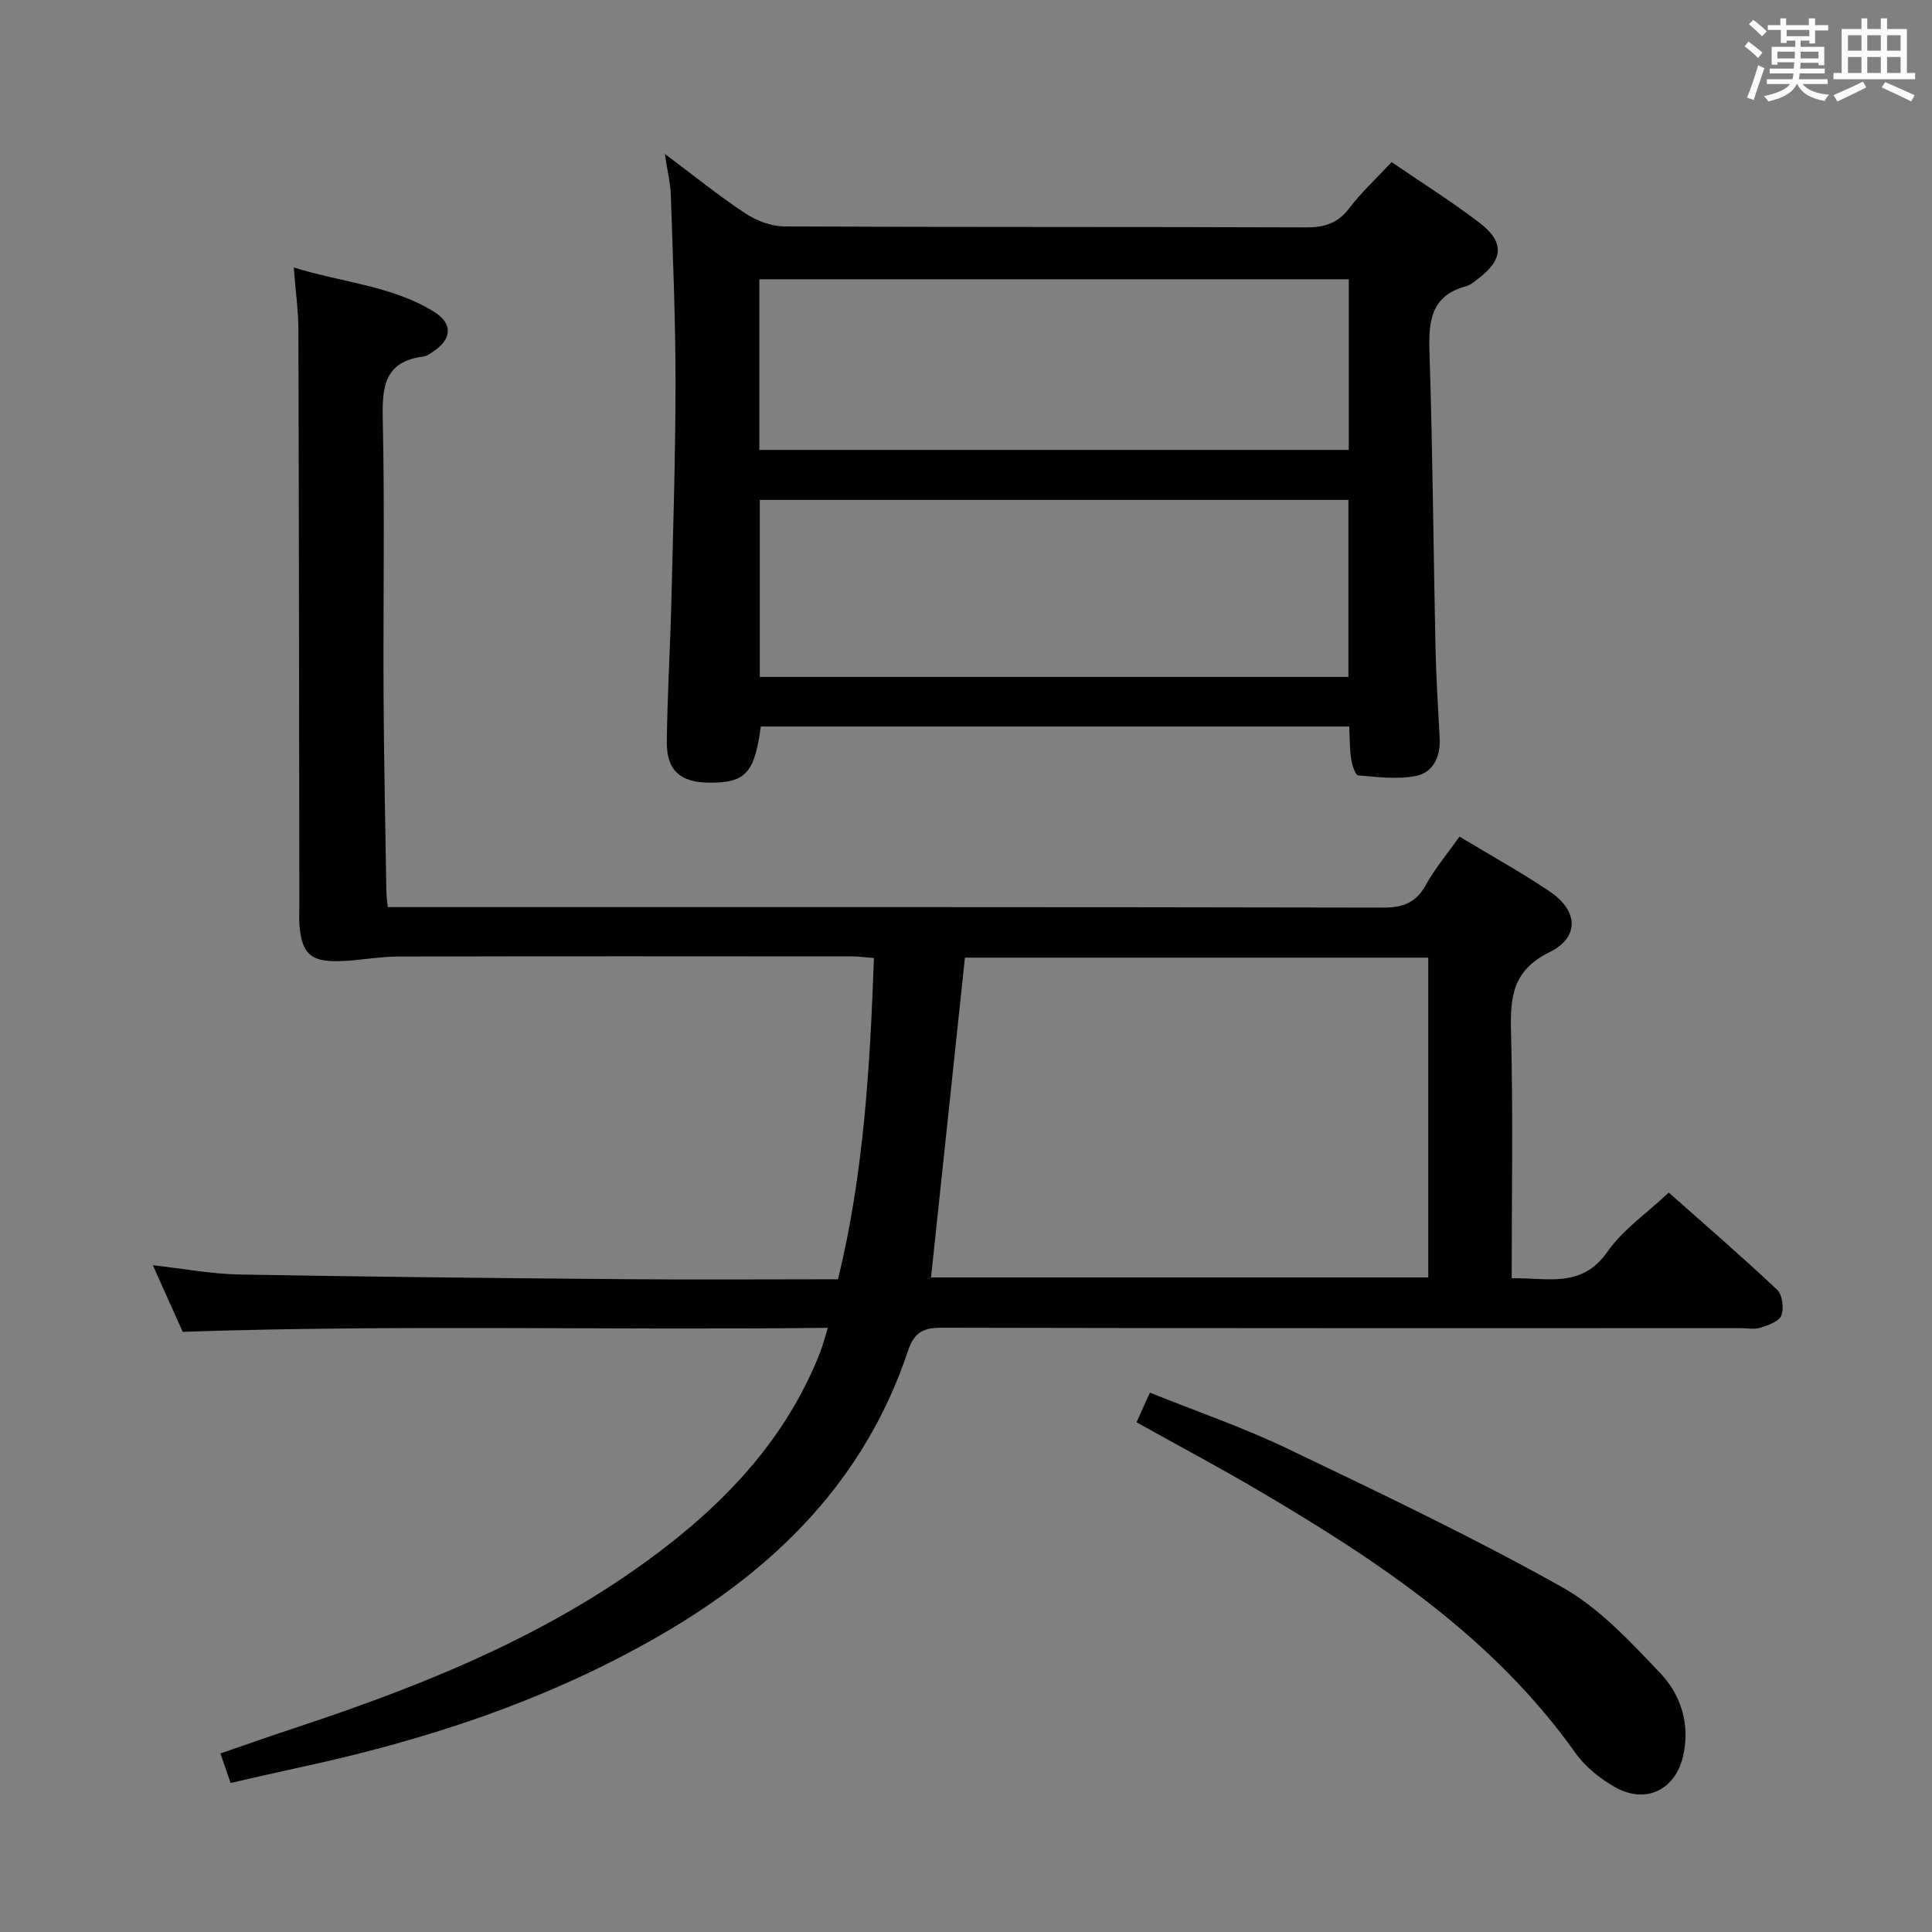 <svg enable-background="new 0 0 400 400" viewBox="0 0 400 400" xmlns="http://www.w3.org/2000/svg"><rect x="0" y="0" width="400" height="400" fill="#808080" stroke="none"/><path d="m361.2 9.6.8-1c.9.7 1.9 1.4 2.9 2.3l-.9 1.1c-1-1-2-1.8-2.8-2.4zm.5 10.6c.9-2.1 1.6-4.3 2.3-6.7.4.2.8.4 1.3.6-.7 2.1-1.5 4.3-2.2 6.6zm.4-15.2.9-.9c1 .8 2 1.6 2.8 2.4l-1 1c-.9-.9-1.8-1.7-2.7-2.5zm12.5-1.2h1.2v1.4h2.7v1.1h-2.7v2.7h-1.2v-.6h-1.8v1.3h4.9v3.8h-1.2v-.5h-3.7c0 .4-.1.9-.1 1.2h5.1v1h-5.2c0 .5-.1.9-.2 1.2h6v1h-5.2c1.1 1.3 2.9 2 5.5 2.2-.4.4-.7.8-.9 1.3-2.9-.5-4.8-1.6-5.7-3.5h-.1c-.8 1.7-2.7 2.9-5.9 3.6-.2-.4-.6-.8-.9-1.1 2.8-.6 4.6-1.4 5.4-2.5h-4.8v-1h5.3c.1-.3.2-.7.2-1.2h-4.9v-1h5c0-.4 0-.8.1-1.3h-3.5v.5h-1.2v-3.7h4.9v-1.3h-1.8v.5h-1.2v-2.7h-2.7v-1h2.6v-1.4h1.2v1.4h4.7v-1.4zm-6.6 8.3h3.6c0-.4 0-.9 0-1.4h-3.6zm1.9-4.6h4.7v-1.3h-4.7zm6.6 3.2h-3.7v1.4h3.7z" fill="#fbfafc"/><path d="m385.3 3.8h1.3v2.2h2.8v-2.2h1.3v2.2h4.1v9.1h1.7v1.3h-16.9v-1.3h1.7v-9.1h4.1v-2.2zm.4 13.1.7 1.2c-1.8.9-3.8 1.9-6 2.9-.2-.4-.5-.8-.8-1.3 2.3-1 4.3-1.9 6.1-2.8zm-3.1-6.4h2.8v-3.2h-2.8zm0 4.6h2.8v-3.3h-2.8zm4-4.6h2.8v-3.2h-2.8zm0 4.6h2.8v-3.3h-2.8zm3.7 1.9c2.1.9 4.1 1.8 6.1 2.7l-.7 1.3c-2.2-1.1-4.2-2-6.1-2.9zm3.2-9.7h-2.8v3.2h2.8v-3.1zm-2.8 7.8h2.8v-3.3h-2.8z" fill="#fbfafc"/><g fill="#010000"><path d="m47.74 369.15c-.74-2.14-1.31-3.83-2.1-6.12 5.16-1.77 10.11-3.52 15.09-5.17 28.37-9.37 55.9-20.49 79.47-39.47 12.88-10.37 23.41-22.68 29.56-38.29.59-1.5.98-3.08 1.64-5.19-44.7.54-88.79-.69-133.57.83-1.65-3.67-3.79-8.45-6.19-13.79 6.43.72 12.16 1.82 17.91 1.92 26.47.48 52.93.75 79.4.97 14.65.13 29.31.02 44.55.02 5.33-21.81 6.62-43.89 7.44-66.51-1.73-.13-3.16-.34-4.58-.34-31.33-.02-62.65-.05-93.98.03-4.13.01-8.25.89-12.38.96-5.71.1-7.46-1.63-7.98-7.23-.14-1.49-.04-3-.04-4.5-.05-39.66-.08-79.32-.2-118.97-.01-3.95-.57-7.9-.96-12.92 10.11 3.15 20.29 3.75 29.03 9.16 3.91 2.42 3.75 5.62-.06 8.18-.68.46-1.44 1.01-2.21 1.11-7.8 1.01-8.49 6.01-8.34 12.72.43 18.99.08 37.99.17 56.99.07 13.65.37 27.29.58 40.94.01.95.16 1.91.29 3.33h6.14c66.65 0 133.31-.04 199.96.1 4.16.01 6.8-1.04 8.84-4.72 1.9-3.43 4.48-6.48 6.95-9.98 6.56 3.96 12.82 7.4 18.71 11.38 5.86 3.96 6.2 9.46-.05 12.54-7.62 3.75-8.18 9.18-7.99 16.4.44 16.81.14 33.64.14 51.13 7.26-.2 14.41 2.24 19.83-5.51 3.17-4.54 8.06-7.88 12.69-12.24 7.19 6.38 14.96 13.08 22.42 20.1 1.1 1.03 1.46 3.84.89 5.36-.46 1.23-2.74 1.99-4.35 2.52-1.21.39-2.64.09-3.97.09-55.16 0-110.31.04-165.47-.09-3.9-.01-5.73.92-7.05 4.85-8.92 26.61-27.27 44.93-51.19 58.77-23.61 13.66-49.01 21.93-75.47 27.57-4.34.94-8.67 1.96-13.57 3.07zm152.04-170.88c-2.35 22.17-4.67 44.07-7.02 66.21h102.95c0-22.26 0-44.17 0-66.21-32.2 0-64.11 0-95.93 0z"/><path d="m137.65 31.87c6.28 4.69 11.29 8.77 16.66 12.3 2.32 1.52 5.37 2.7 8.1 2.71 36 .18 72 .06 108 .2 3.82.01 6.57-.85 8.95-3.98 2.49-3.29 5.58-6.12 8.76-9.54 6.16 4.22 12.34 8.1 18.12 12.5 5.3 4.03 5.05 7.66-.16 11.61-.79.6-1.61 1.34-2.53 1.59-7.36 1.97-7.8 7.31-7.59 13.74.66 20.3.81 40.62 1.24 60.93.14 6.31.53 12.62.87 18.93.21 3.8-1.35 7.06-4.87 7.78-3.85.78-8.01.24-12-.11-.6-.05-1.27-2.15-1.45-3.37-.32-2.11-.28-4.27-.41-6.74-40.78 0-81.32 0-121.82 0-1.31 9.68-3.18 11.68-10.72 11.62-5.92-.05-8.79-2.51-8.74-8.4.09-9.48.68-18.95.92-28.42.38-15.31.87-30.62.88-45.93.01-12.97-.55-25.94-.97-38.91-.07-2.3-.64-4.57-1.24-8.51zm19.65 108.28h121.88c0-12.52 0-24.59 0-36.65-40.82 0-81.24 0-121.88 0zm-.09-47h122.04c0-12.02 0-23.59 0-35.33-40.86 0-81.38 0-122.04 0z"/><path d="m235.3 294.47c.9-1.99 1.7-3.76 2.77-6.14 9.74 3.92 19.32 7.2 28.39 11.55 19.15 9.17 38.37 18.31 56.88 28.68 7.76 4.34 14.23 11.35 20.47 17.92 4.26 4.49 6.15 10.64 4.65 17.12-1.63 7.03-7.76 9.98-14.09 6.41-3.1-1.75-6.17-4.22-8.21-7.1-16.94-23.84-40.55-39.56-65.17-54.07-8.29-4.9-16.8-9.41-25.69-14.37z"/></g></svg>
